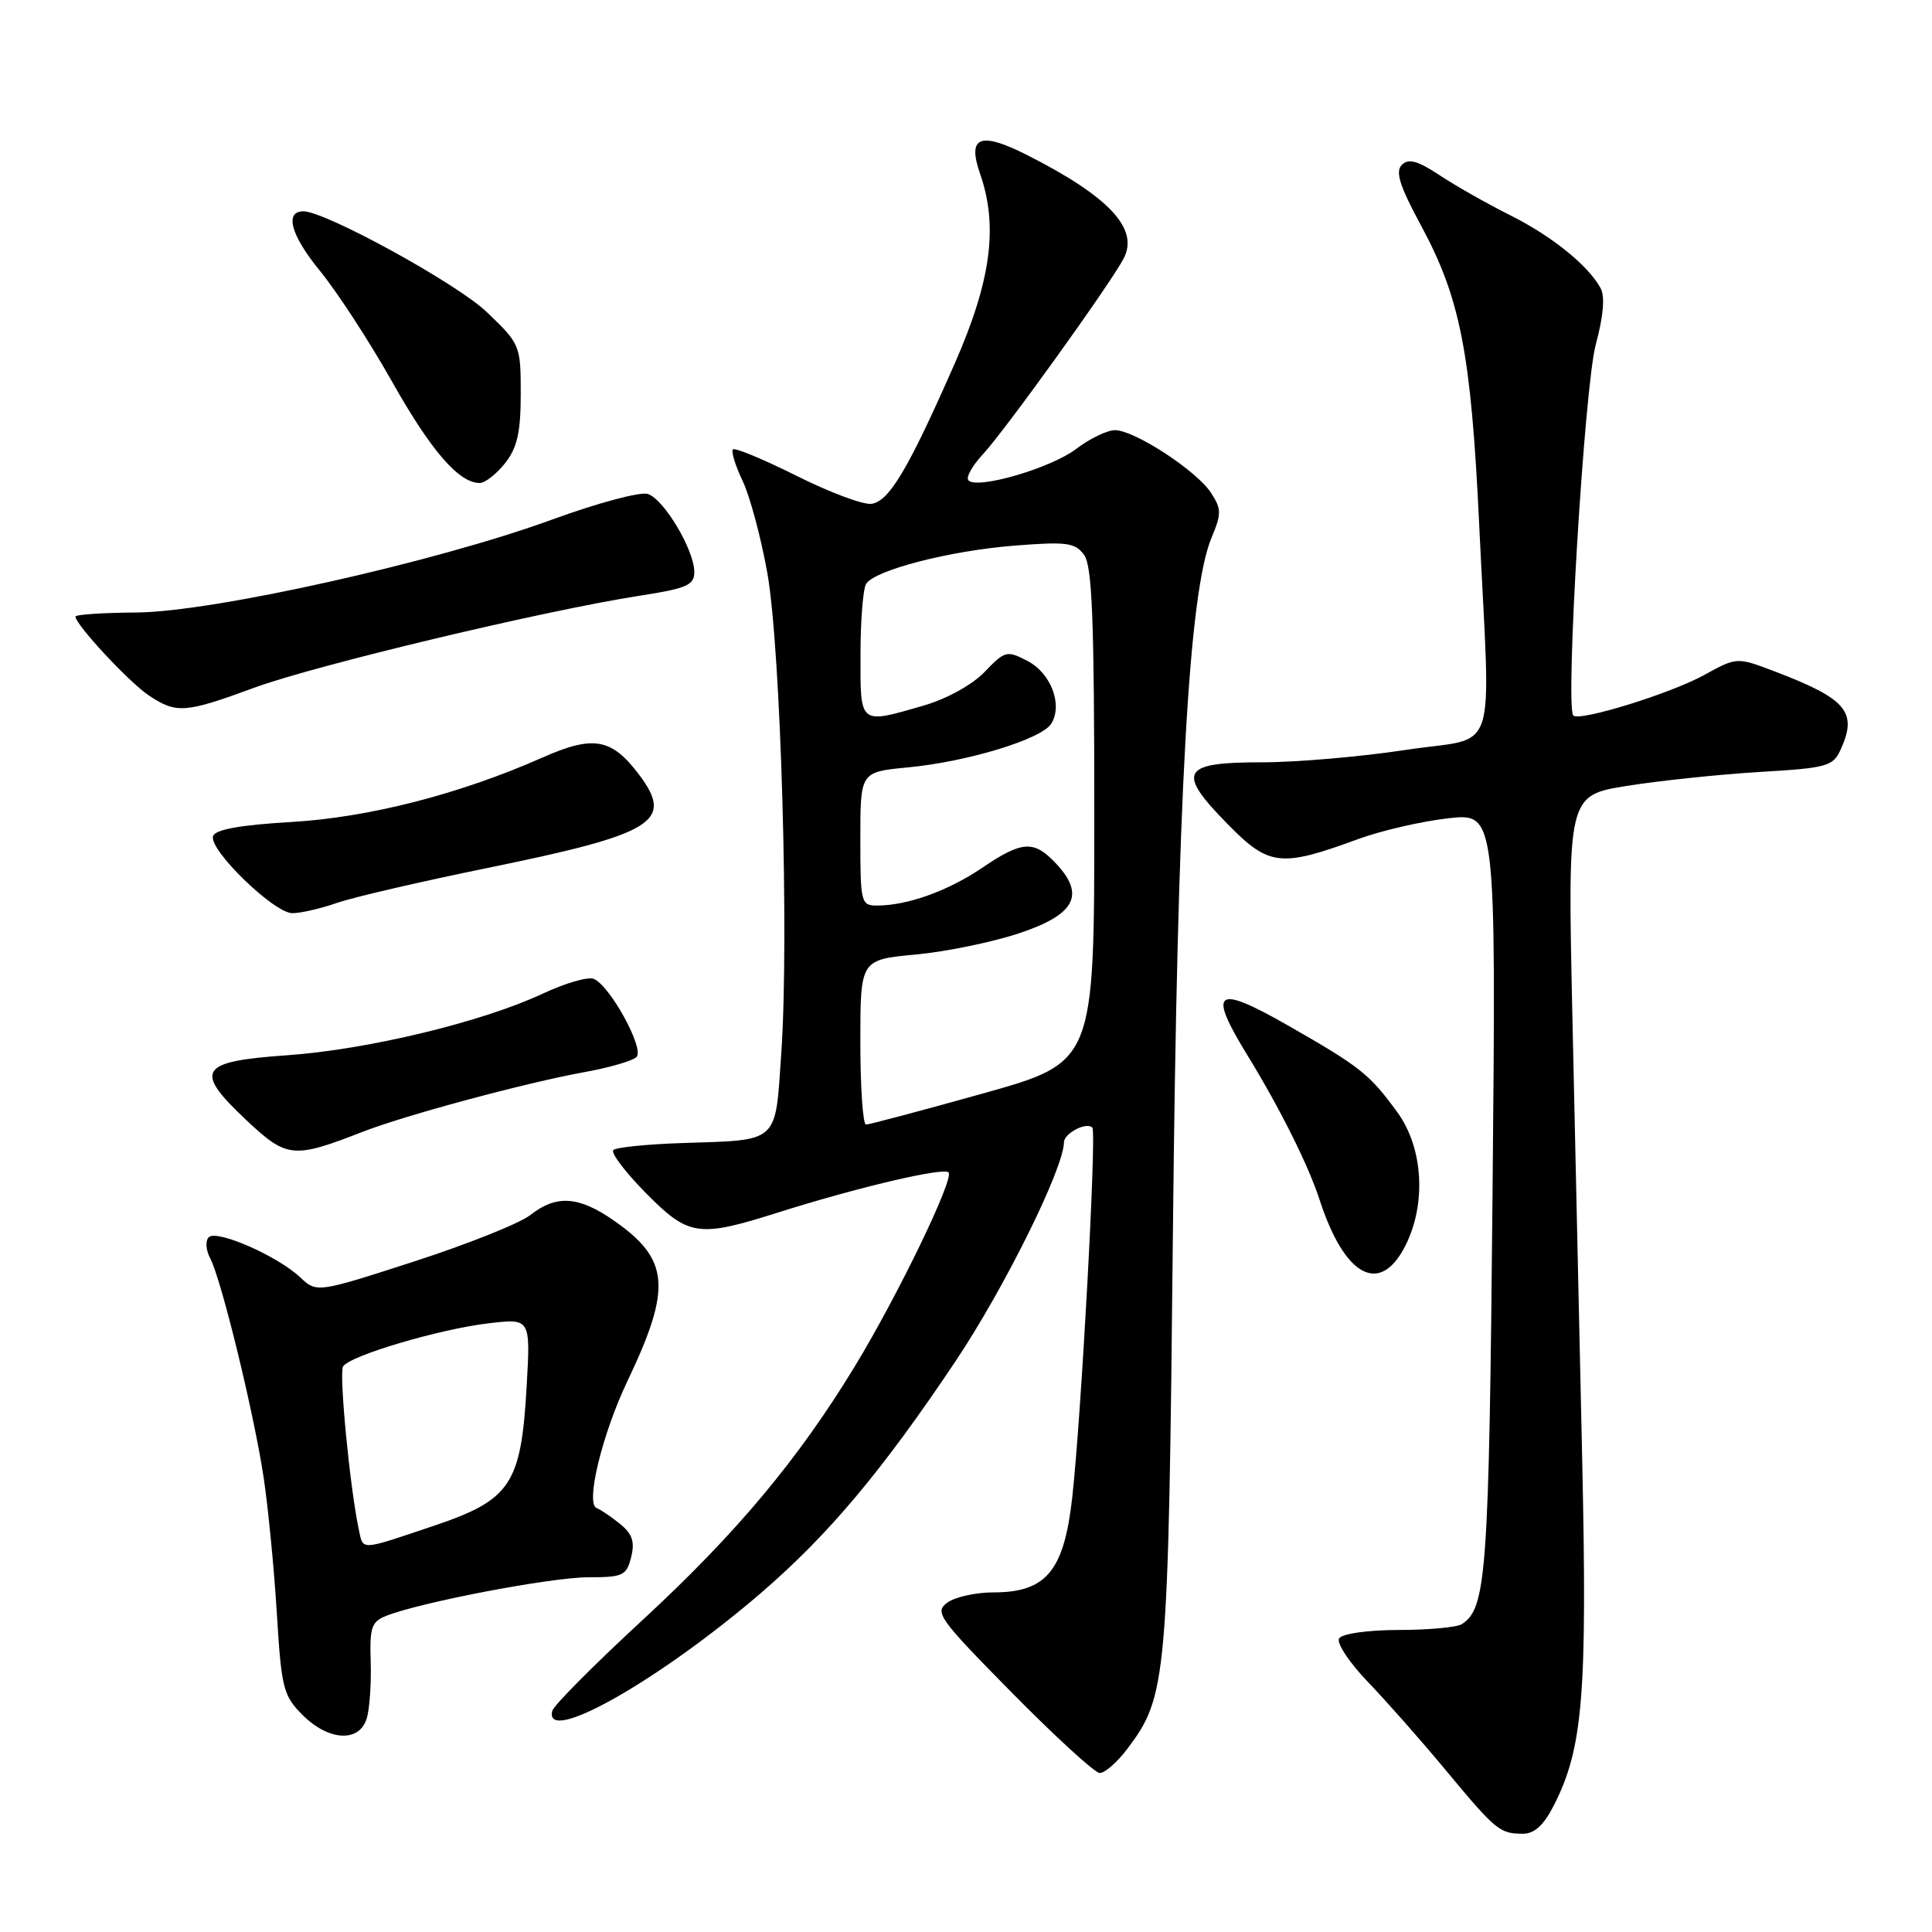 <?xml version="1.0" encoding="UTF-8" standalone="no"?>
<!DOCTYPE svg PUBLIC "-//W3C//DTD SVG 1.1//EN" "http://www.w3.org/Graphics/SVG/1.1/DTD/svg11.dtd" >
<svg xmlns="http://www.w3.org/2000/svg" xmlns:xlink="http://www.w3.org/1999/xlink" version="1.1" viewBox="0 0 256 256">
 <g >
 <path fill="currentColor"
d=" M 205.89 239.23 C 209.76 231.64 210.33 224.59 209.65 193.41 C 209.29 177.23 208.71 150.82 208.35 134.70 C 207.71 105.40 207.71 105.40 215.60 104.13 C 219.95 103.44 227.84 102.61 233.15 102.29 C 242.12 101.76 242.89 101.55 243.90 99.31 C 246.17 94.34 244.68 92.59 235.14 88.96 C 230.14 87.06 230.14 87.06 225.82 89.44 C 221.33 91.91 209.30 95.63 208.47 94.81 C 207.38 93.71 209.95 51.23 211.44 45.69 C 212.46 41.90 212.69 39.29 212.09 38.19 C 210.45 35.17 205.62 31.27 200.05 28.49 C 197.05 26.99 192.87 24.62 190.76 23.22 C 187.83 21.29 186.64 20.96 185.75 21.85 C 184.86 22.74 185.46 24.63 188.26 29.82 C 193.51 39.53 194.92 46.76 196.00 69.50 C 197.51 101.32 198.77 97.45 186.25 99.37 C 180.34 100.27 171.77 101.01 167.22 101.01 C 156.54 101.00 155.84 102.23 162.61 109.14 C 168.15 114.80 169.65 114.97 180.00 111.17 C 183.03 110.06 188.37 108.83 191.87 108.43 C 198.24 107.71 198.24 107.71 197.77 158.11 C 197.30 208.58 196.97 213.13 193.69 215.21 C 193.03 215.63 189.26 215.98 185.31 215.98 C 181.19 215.99 177.83 216.47 177.44 217.10 C 177.07 217.70 178.78 220.29 181.24 222.85 C 183.70 225.41 188.33 230.65 191.52 234.50 C 198.19 242.53 198.71 242.96 201.73 242.98 C 203.31 243.00 204.52 241.90 205.89 239.23 Z  M 149.36 231.75 C 154.64 224.77 154.81 222.84 155.42 163.00 C 156.01 105.56 157.52 78.48 160.53 71.26 C 161.87 68.06 161.86 67.44 160.45 65.28 C 158.53 62.35 150.32 57.00 147.74 57.00 C 146.71 57.00 144.41 58.11 142.62 59.47 C 139.29 62.02 129.54 64.87 128.33 63.66 C 127.95 63.29 128.80 61.75 130.20 60.24 C 133.11 57.12 147.11 37.66 148.89 34.25 C 150.95 30.32 146.98 26.06 136.13 20.56 C 129.84 17.38 128.13 18.06 129.88 23.07 C 132.29 30.01 131.32 37.24 126.48 48.23 C 120.35 62.17 117.81 66.45 115.47 66.76 C 114.39 66.91 109.92 65.24 105.55 63.05 C 101.17 60.86 97.38 59.29 97.12 59.55 C 96.86 59.81 97.43 61.69 98.40 63.72 C 99.37 65.75 100.84 71.25 101.68 75.95 C 103.46 86.01 104.57 124.17 103.53 139.46 C 102.70 151.65 103.37 151.03 90.40 151.46 C 85.74 151.61 81.63 152.03 81.27 152.39 C 80.91 152.75 82.83 155.29 85.52 158.02 C 91.25 163.84 92.49 164.02 103.11 160.66 C 113.64 157.33 124.99 154.66 125.69 155.35 C 126.47 156.14 119.02 171.57 113.31 180.98 C 105.80 193.34 97.58 203.17 85.21 214.60 C 78.77 220.54 73.35 225.99 73.18 226.70 C 72.02 231.35 87.33 222.69 100.84 211.07 C 109.78 203.37 116.90 194.89 126.62 180.36 C 133.08 170.70 140.93 154.86 140.98 151.36 C 141.00 150.16 143.96 148.62 144.74 149.41 C 145.33 149.99 143.26 187.92 142.07 198.48 C 140.98 208.17 138.62 211.00 131.64 211.00 C 129.30 211.00 126.54 211.61 125.52 212.36 C 123.79 213.63 124.39 214.46 134.08 224.29 C 139.81 230.10 145.04 234.89 145.70 234.93 C 146.36 234.97 148.01 233.54 149.36 231.75 Z  M 48.58 227.75 C 48.97 226.52 49.21 223.14 49.12 220.24 C 48.97 215.61 49.22 214.87 51.22 214.09 C 55.85 212.28 73.04 209.00 77.92 209.00 C 82.55 209.00 83.02 208.78 83.63 206.33 C 84.14 204.29 83.79 203.25 82.14 201.91 C 80.95 200.95 79.56 200.01 79.06 199.83 C 77.55 199.28 79.78 190.05 83.13 183.02 C 89.06 170.57 88.73 166.86 81.27 161.68 C 76.65 158.48 73.70 158.30 70.27 161.00 C 68.87 162.10 61.93 164.87 54.85 167.16 C 41.97 171.32 41.97 171.32 39.74 169.22 C 36.73 166.40 28.71 162.89 27.66 163.94 C 27.19 164.41 27.28 165.65 27.84 166.71 C 29.31 169.45 33.64 187.20 34.93 195.75 C 35.53 199.74 36.32 207.84 36.68 213.75 C 37.29 223.71 37.53 224.69 40.09 227.24 C 43.52 230.68 47.57 230.92 48.58 227.75 Z  M 186.25 165.00 C 189.02 159.45 188.57 152.08 185.17 147.40 C 181.47 142.32 180.29 141.38 170.63 135.86 C 161.04 130.39 159.98 131.17 165.29 139.83 C 169.62 146.89 173.38 154.43 174.86 159.00 C 178.19 169.24 182.89 171.72 186.25 165.00 Z  M 48.00 149.99 C 53.72 147.76 69.71 143.46 77.45 142.06 C 80.73 141.47 83.83 140.57 84.34 140.06 C 85.43 138.97 80.79 130.52 78.65 129.70 C 77.88 129.40 74.83 130.29 71.88 131.68 C 63.86 135.43 48.72 139.08 38.01 139.83 C 26.34 140.65 25.62 141.82 32.68 148.46 C 38.00 153.46 38.88 153.55 48.00 149.99 Z  M 44.62 119.65 C 46.76 118.90 55.70 116.83 64.50 115.03 C 86.86 110.46 89.42 108.87 84.57 102.50 C 81.00 97.82 78.57 97.41 71.88 100.38 C 60.89 105.24 48.87 108.32 38.58 108.92 C 31.81 109.32 28.52 109.91 28.23 110.79 C 27.64 112.58 36.30 121.00 38.74 121.00 C 39.85 121.00 42.49 120.39 44.62 119.65 Z  M 33.68 91.13 C 41.85 88.13 72.27 80.87 84.75 78.94 C 90.99 77.97 92.00 77.54 92.00 75.80 C 92.00 72.89 87.97 66.12 85.83 65.45 C 84.84 65.13 79.18 66.65 73.26 68.81 C 57.81 74.47 28.22 81.09 18.07 81.16 C 13.63 81.19 10.00 81.43 10.00 81.70 C 10.00 82.77 17.17 90.47 19.75 92.17 C 23.40 94.58 24.52 94.50 33.68 91.13 Z  M 66.93 61.37 C 68.54 59.31 69.00 57.29 69.00 52.19 C 69.00 45.75 68.93 45.59 64.50 41.35 C 60.57 37.58 43.12 28.00 40.20 28.00 C 37.67 28.00 38.54 31.17 42.33 35.81 C 44.63 38.61 48.93 45.22 51.91 50.50 C 57.09 59.71 60.80 64.00 63.56 64.00 C 64.27 64.00 65.79 62.81 66.93 61.37 Z  M 114.00 138.09 C 114.00 127.17 114.00 127.17 121.33 126.48 C 125.37 126.11 131.55 124.83 135.08 123.65 C 142.49 121.17 143.84 118.58 139.91 114.40 C 136.99 111.30 135.45 111.39 130.11 115.01 C 125.62 118.05 120.25 119.98 116.25 119.99 C 114.09 120.00 114.00 119.66 114.00 111.14 C 114.00 102.29 114.00 102.29 120.25 101.69 C 128.20 100.94 138.00 97.95 139.29 95.90 C 140.86 93.41 139.26 89.18 136.13 87.57 C 133.42 86.16 133.15 86.23 130.48 89.02 C 128.85 90.73 125.47 92.59 122.43 93.48 C 113.81 95.98 114.00 96.13 114.02 86.75 C 114.02 82.21 114.36 77.99 114.77 77.36 C 115.94 75.53 125.84 72.98 134.40 72.30 C 141.36 71.75 142.45 71.90 143.65 73.53 C 144.72 75.00 145.00 82.17 145.00 108.07 C 145.00 140.76 145.00 140.76 130.25 144.89 C 122.14 147.16 115.16 149.01 114.75 149.01 C 114.34 149.00 114.00 144.09 114.00 138.09 Z  M 47.56 202.75 C 46.37 197.21 44.90 181.97 45.46 181.06 C 46.35 179.63 58.23 176.11 64.77 175.34 C 70.30 174.69 70.30 174.69 69.78 183.78 C 69.04 196.70 67.67 198.75 57.47 202.18 C 47.65 205.49 48.14 205.47 47.56 202.75 Z "/>
</g>
</svg>